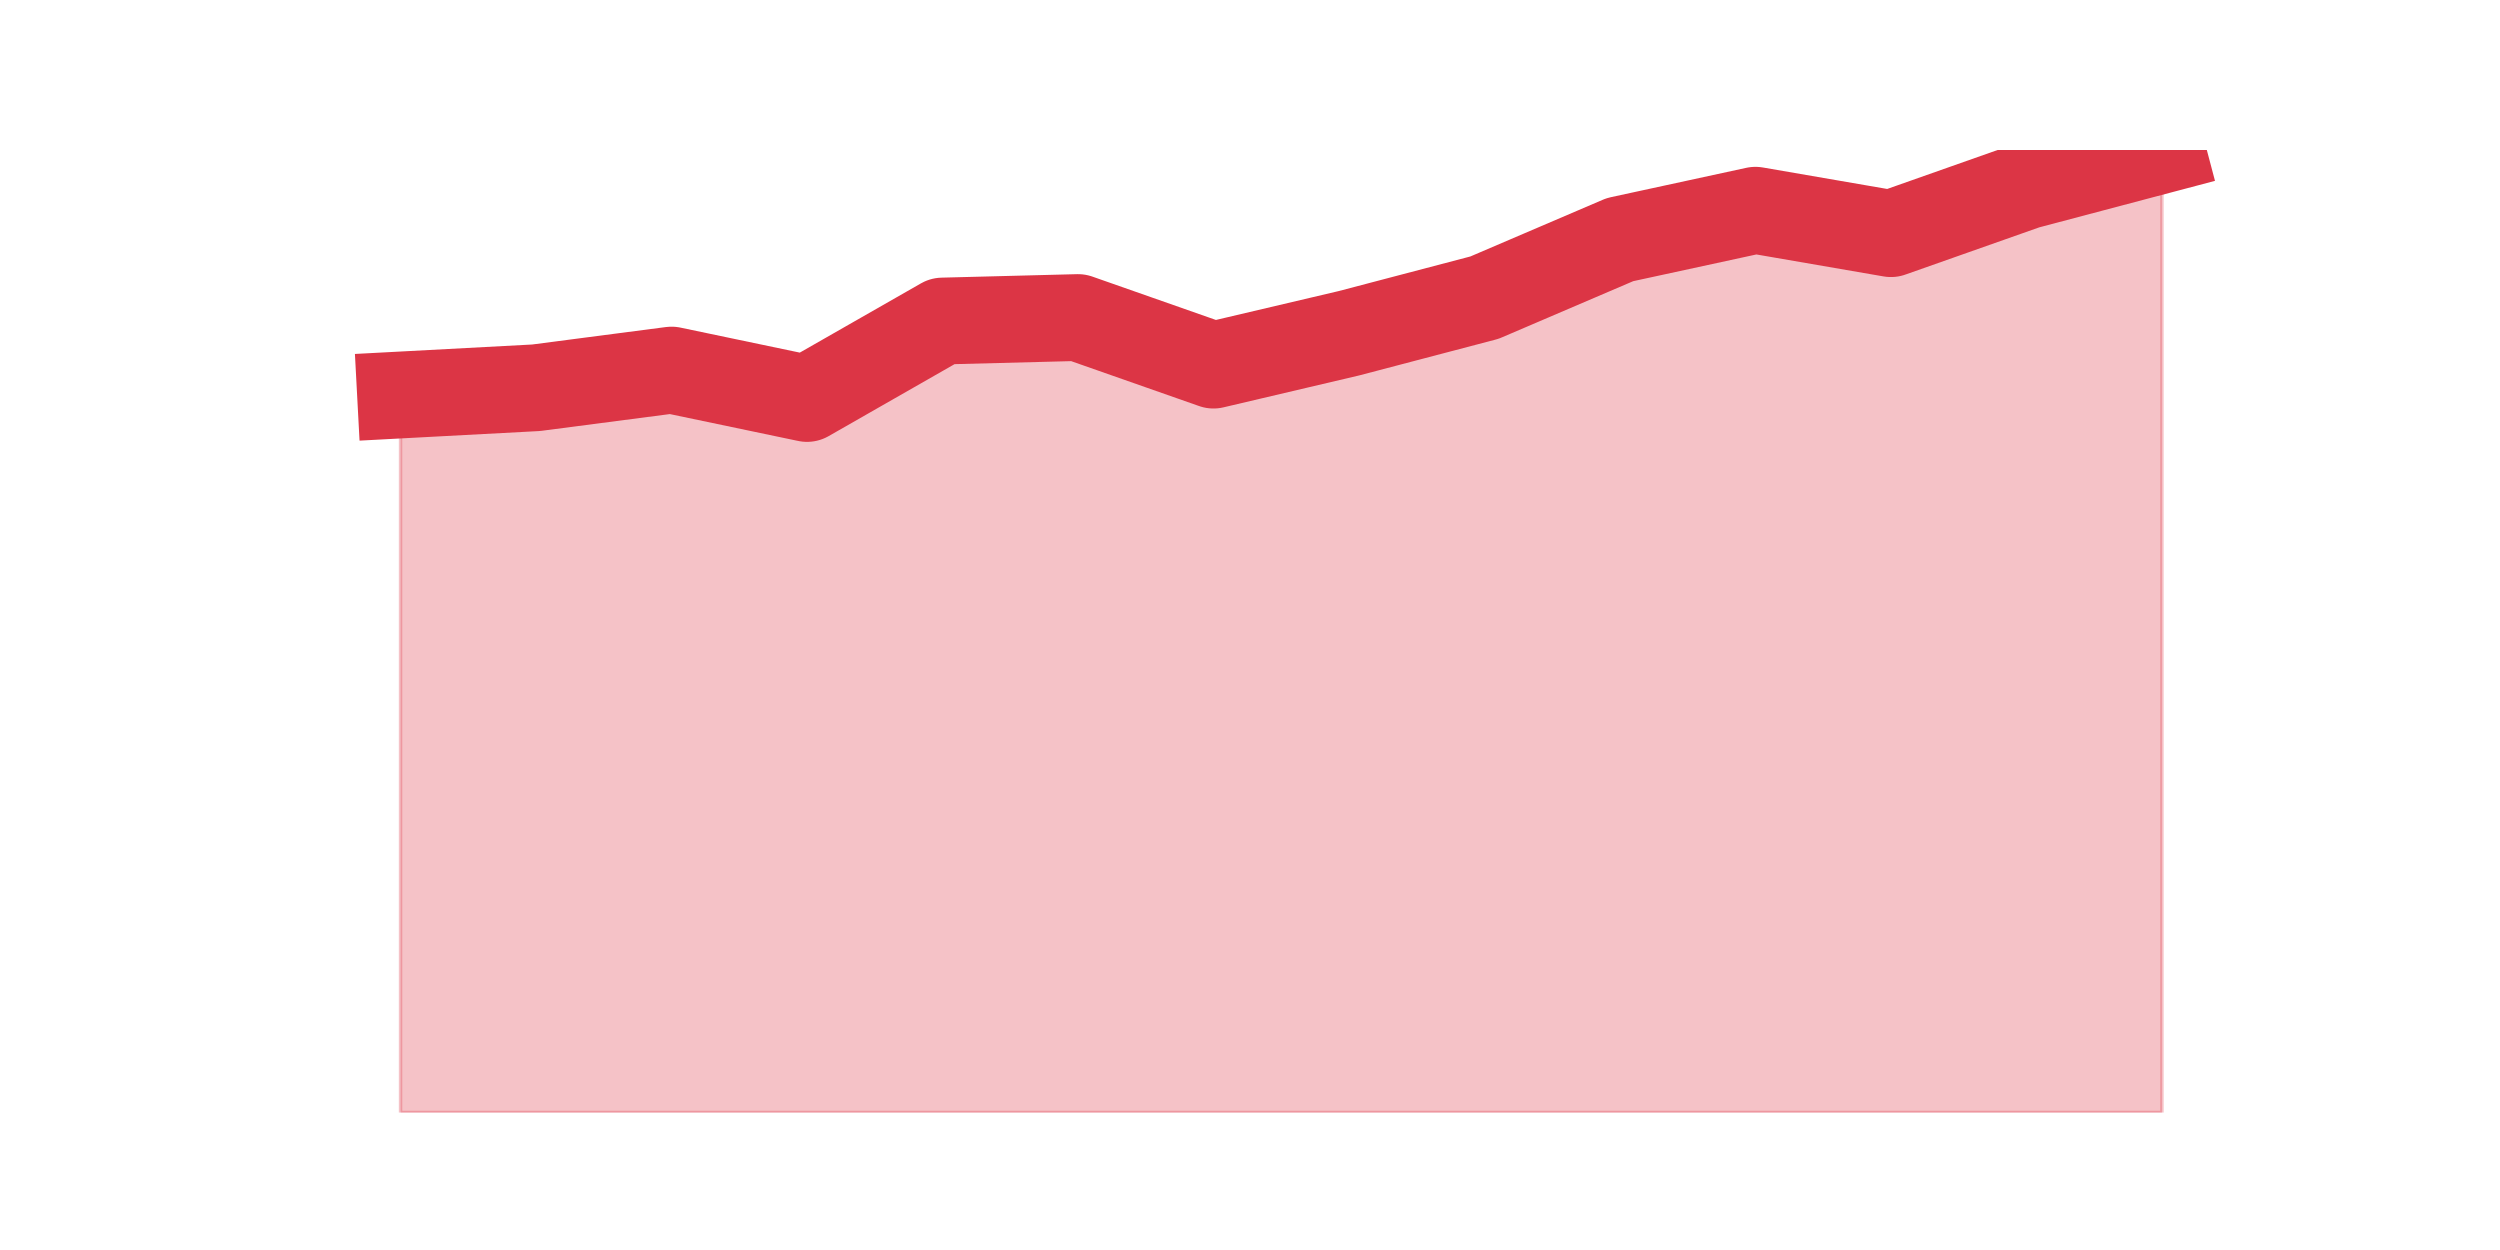 <?xml version="1.0" encoding="utf-8" standalone="no"?>
<!DOCTYPE svg PUBLIC "-//W3C//DTD SVG 1.1//EN"
  "http://www.w3.org/Graphics/SVG/1.1/DTD/svg11.dtd">
<svg height="360pt" version="1.1" viewBox="0 0 720 360" width="720pt" xmlns="http://www.w3.org/2000/svg" xmlns:xlink="http://www.w3.org/1999/xlink">
 <defs>
  <style type="text/css">*{stroke-linecap:butt;stroke-linejoin:round;}</style>
 </defs>
 <g id="figure_1">
  <g id="patch_1">
   <path d="M 0 360 
L 720 360 
L 720 0 
L 0 0 
z
" style="fill:none;"/>
  </g>
  <g id="axes_1">
   <g id="matplotlib.axis_1"/>
   <g id="matplotlib.axis_2"/>
   <g id="PolyCollection_1">
    <defs>
     <path d="M 115.364 -246.245 
L 115.364 -39.6 
L 154.385 -39.6 
L 193.406 -39.6 
L 232.427 -39.6 
L 271.448 -39.6 
L 310.469 -39.6 
L 349.49 -39.6 
L 388.51 -39.6 
L 427.531 -39.6 
L 466.552 -39.6 
L 505.573 -39.6 
L 544.594 -39.6 
L 583.615 -39.6 
L 622.636 -39.6 
L 622.636 -316.8 
L 622.636 -316.8 
L 583.615 -306.475 
L 544.594 -292.708 
L 505.573 -299.448 
L 466.552 -290.987 
L 427.531 -274.281 
L 388.51 -264.027 
L 349.49 -254.849 
L 310.469 -268.545 
L 271.448 -267.541 
L 232.427 -245.241 
L 193.406 -253.415 
L 154.385 -248.325 
L 115.364 -246.245 
z
" id="mfa16f68f3b" style="stroke:#dc3545;stroke-opacity:0.3;"/>
    </defs>
    <g clip-path="url(#p005bd34870)">
     <use style="fill:#dc3545;fill-opacity:0.3;stroke:#dc3545;stroke-opacity:0.3;" x="0" xlink:href="#mfa16f68f3b" y="360"/>
    </g>
   </g>
   <g id="line2d_1">
    <path clip-path="url(#p005bd34870)" d="M 115.364 113.755 
L 154.385 111.675 
L 193.406 106.585 
L 232.427 114.759 
L 271.448 92.459 
L 310.469 91.455 
L 349.49 105.151 
L 388.51 95.973 
L 427.531 85.719 
L 466.552 69.013 
L 505.573 60.552 
L 544.594 67.292 
L 583.615 53.525 
L 622.636 43.2 
" style="fill:none;stroke:#dc3545;stroke-linecap:square;stroke-width:25;"/>
   </g>
  </g>
 </g>
 <defs>
  <clipPath id="p005bd34870">
   <rect height="277.2" width="558" x="90" y="43.2"/>
  </clipPath>
 </defs>
</svg>
